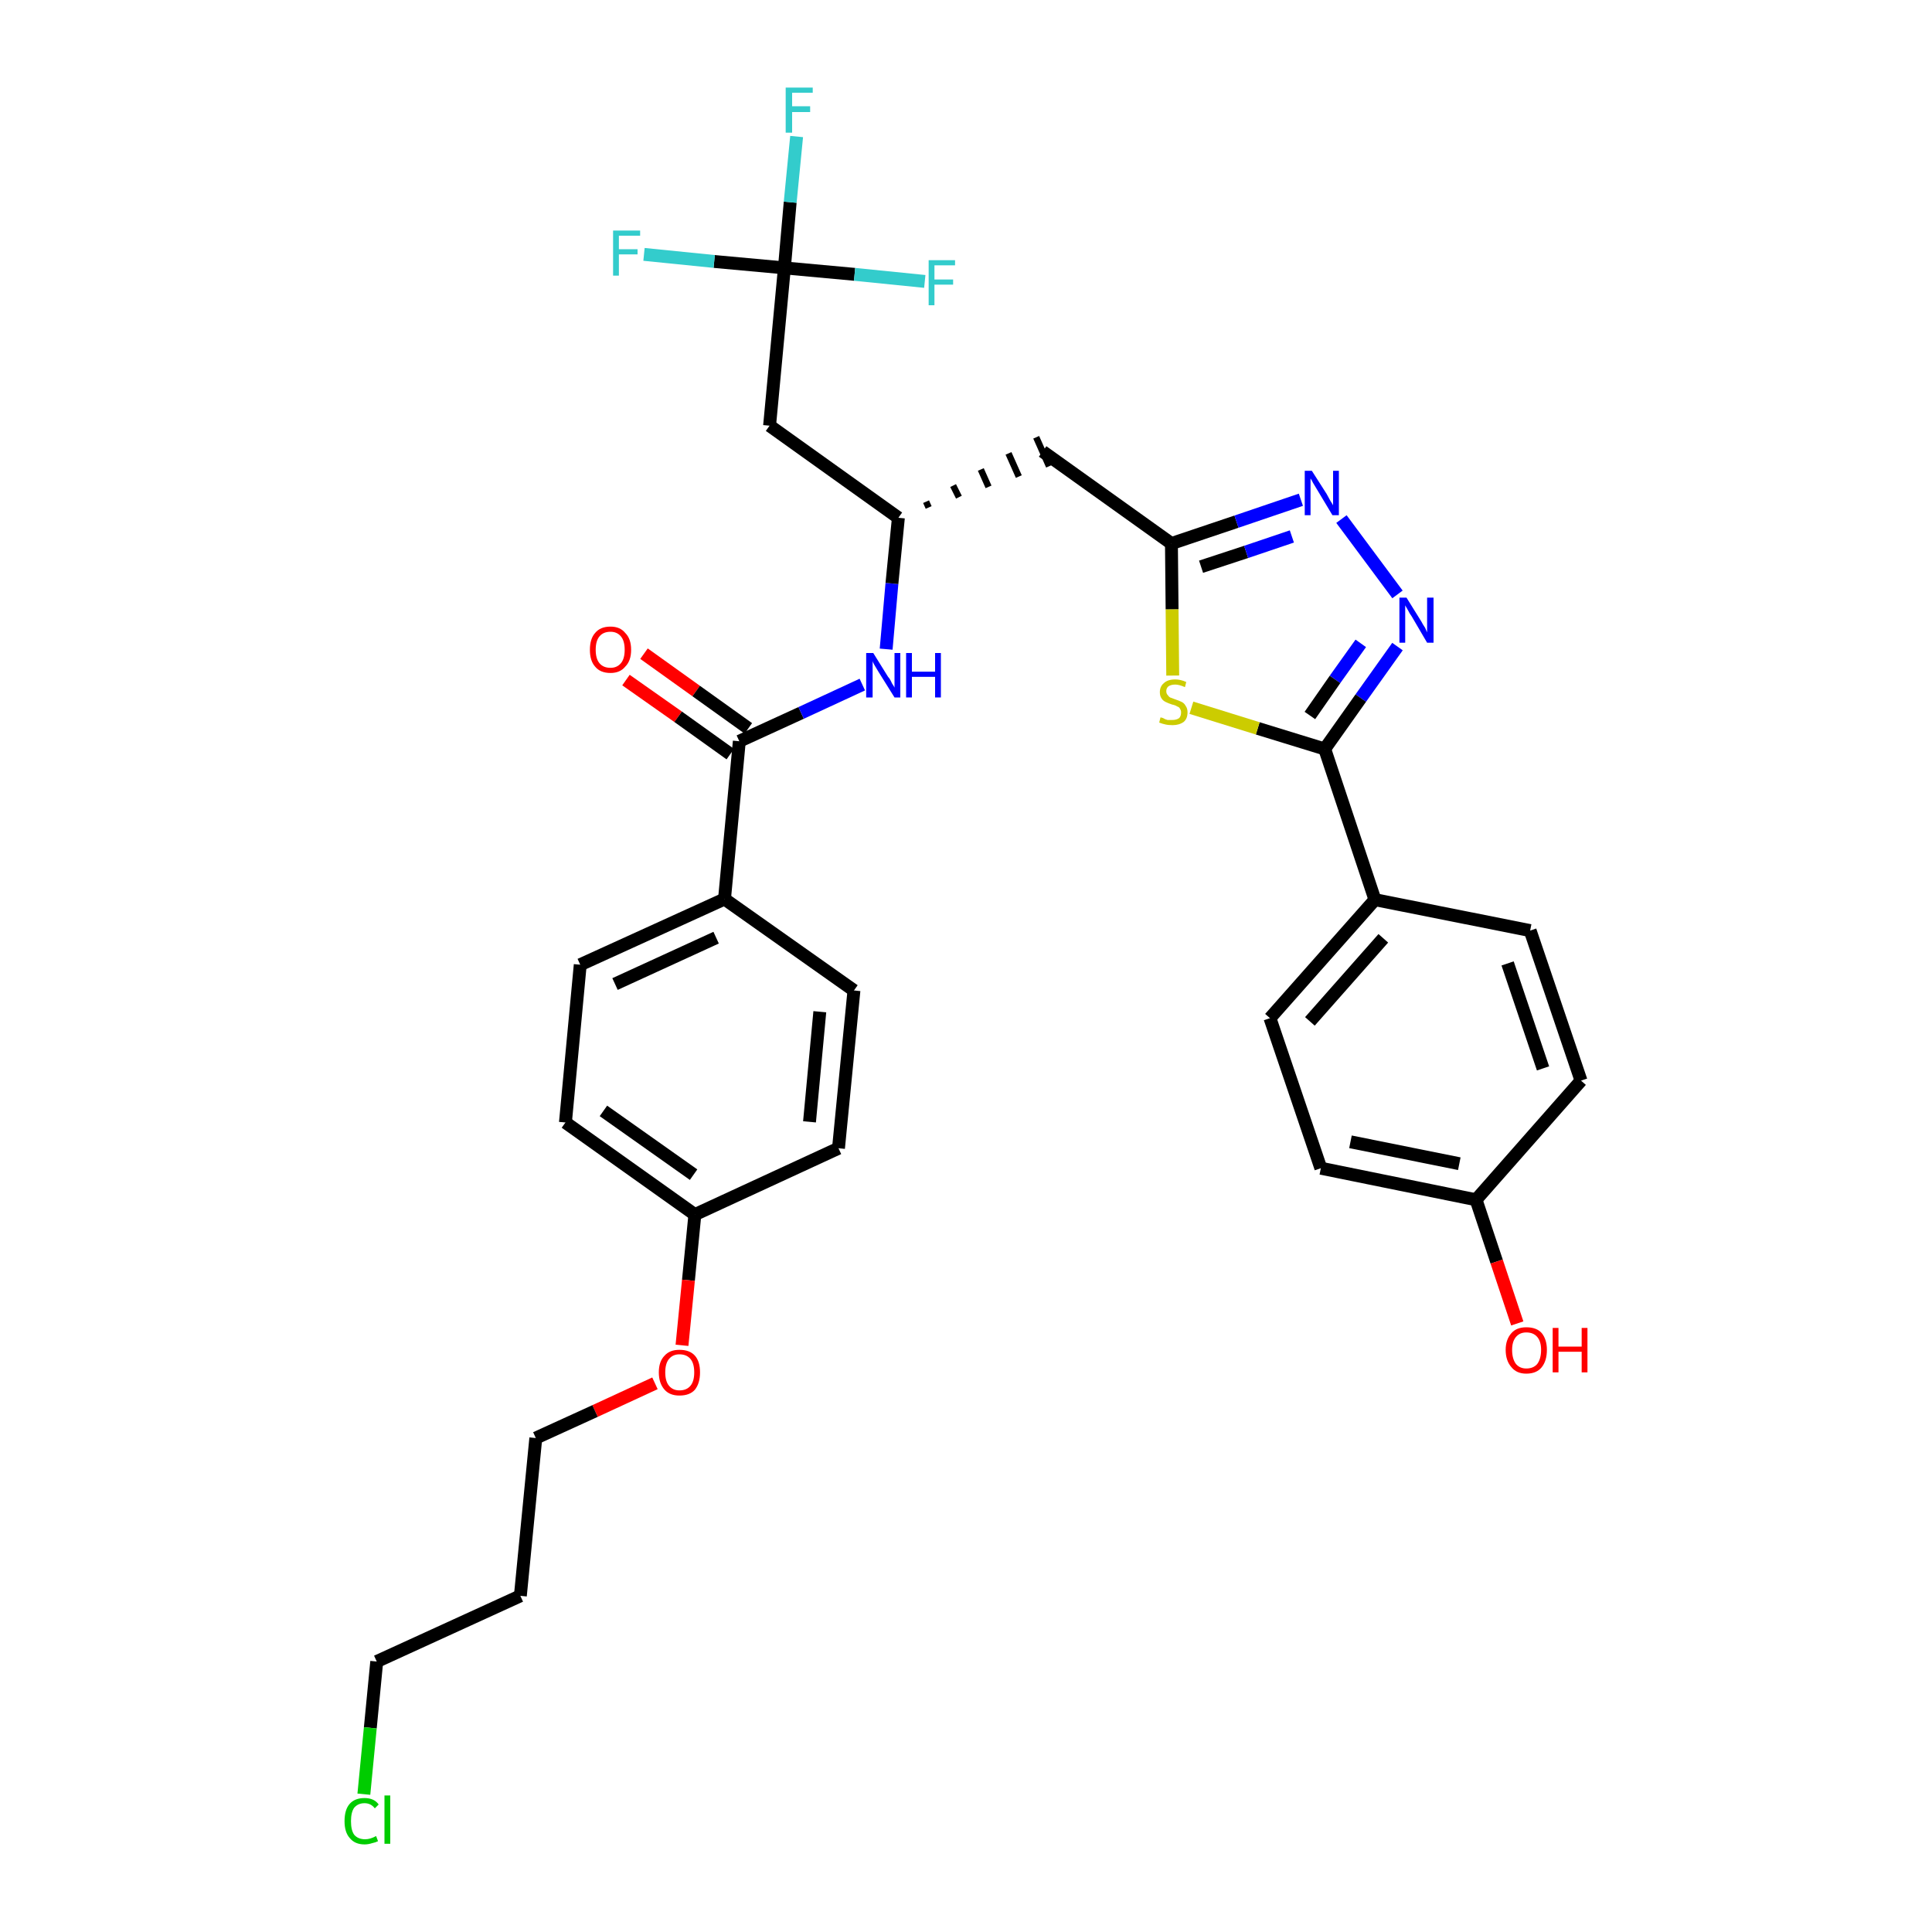 <?xml version='1.0' encoding='iso-8859-1'?>
<svg version='1.1' baseProfile='full'
              xmlns='http://www.w3.org/2000/svg'
                      xmlns:rdkit='http://www.rdkit.org/xml'
                      xmlns:xlink='http://www.w3.org/1999/xlink'
                  xml:space='preserve'
width='300px' height='300px' viewBox='0 0 300 300'>
<!-- END OF HEADER -->
<path class='bond-0 atom-0 atom-1' d='M 97.2,105.6 L 105.3,111.3' style='fill:none;fill-rule:evenodd;stroke:#FF0000;stroke-width:2.0px;stroke-linecap:butt;stroke-linejoin:miter;stroke-opacity:1' />
<path class='bond-0 atom-0 atom-1' d='M 105.3,111.3 L 113.4,117.1' style='fill:none;fill-rule:evenodd;stroke:#000000;stroke-width:2.0px;stroke-linecap:butt;stroke-linejoin:miter;stroke-opacity:1' />
<path class='bond-0 atom-0 atom-1' d='M 100.0,101.5 L 108.1,107.3' style='fill:none;fill-rule:evenodd;stroke:#FF0000;stroke-width:2.0px;stroke-linecap:butt;stroke-linejoin:miter;stroke-opacity:1' />
<path class='bond-0 atom-0 atom-1' d='M 108.1,107.3 L 116.2,113.1' style='fill:none;fill-rule:evenodd;stroke:#000000;stroke-width:2.0px;stroke-linecap:butt;stroke-linejoin:miter;stroke-opacity:1' />
<path class='bond-1 atom-1 atom-2' d='M 114.8,115.1 L 124.4,110.7' style='fill:none;fill-rule:evenodd;stroke:#000000;stroke-width:2.0px;stroke-linecap:butt;stroke-linejoin:miter;stroke-opacity:1' />
<path class='bond-1 atom-1 atom-2' d='M 124.4,110.7 L 133.9,106.3' style='fill:none;fill-rule:evenodd;stroke:#0000FF;stroke-width:2.0px;stroke-linecap:butt;stroke-linejoin:miter;stroke-opacity:1' />
<path class='bond-21 atom-1 atom-22' d='M 114.8,115.1 L 112.5,139.6' style='fill:none;fill-rule:evenodd;stroke:#000000;stroke-width:2.0px;stroke-linecap:butt;stroke-linejoin:miter;stroke-opacity:1' />
<path class='bond-2 atom-2 atom-3' d='M 137.6,100.8 L 138.5,90.6' style='fill:none;fill-rule:evenodd;stroke:#0000FF;stroke-width:2.0px;stroke-linecap:butt;stroke-linejoin:miter;stroke-opacity:1' />
<path class='bond-2 atom-2 atom-3' d='M 138.5,90.6 L 139.5,80.4' style='fill:none;fill-rule:evenodd;stroke:#000000;stroke-width:2.0px;stroke-linecap:butt;stroke-linejoin:miter;stroke-opacity:1' />
<path class='bond-3 atom-3 atom-4' d='M 144.2,78.8 L 143.8,77.9' style='fill:none;fill-rule:evenodd;stroke:#000000;stroke-width:1.0px;stroke-linecap:butt;stroke-linejoin:miter;stroke-opacity:1' />
<path class='bond-3 atom-3 atom-4' d='M 148.9,77.2 L 148.0,75.4' style='fill:none;fill-rule:evenodd;stroke:#000000;stroke-width:1.0px;stroke-linecap:butt;stroke-linejoin:miter;stroke-opacity:1' />
<path class='bond-3 atom-3 atom-4' d='M 153.5,75.6 L 152.3,72.9' style='fill:none;fill-rule:evenodd;stroke:#000000;stroke-width:1.0px;stroke-linecap:butt;stroke-linejoin:miter;stroke-opacity:1' />
<path class='bond-3 atom-3 atom-4' d='M 158.2,74.0 L 156.6,70.4' style='fill:none;fill-rule:evenodd;stroke:#000000;stroke-width:1.0px;stroke-linecap:butt;stroke-linejoin:miter;stroke-opacity:1' />
<path class='bond-3 atom-3 atom-4' d='M 162.9,72.4 L 160.9,67.9' style='fill:none;fill-rule:evenodd;stroke:#000000;stroke-width:1.0px;stroke-linecap:butt;stroke-linejoin:miter;stroke-opacity:1' />
<path class='bond-16 atom-3 atom-17' d='M 139.5,80.4 L 119.5,66.1' style='fill:none;fill-rule:evenodd;stroke:#000000;stroke-width:2.0px;stroke-linecap:butt;stroke-linejoin:miter;stroke-opacity:1' />
<path class='bond-4 atom-4 atom-5' d='M 161.9,70.1 L 181.9,84.4' style='fill:none;fill-rule:evenodd;stroke:#000000;stroke-width:2.0px;stroke-linecap:butt;stroke-linejoin:miter;stroke-opacity:1' />
<path class='bond-5 atom-5 atom-6' d='M 181.9,84.4 L 192.0,81.0' style='fill:none;fill-rule:evenodd;stroke:#000000;stroke-width:2.0px;stroke-linecap:butt;stroke-linejoin:miter;stroke-opacity:1' />
<path class='bond-5 atom-5 atom-6' d='M 192.0,81.0 L 202.0,77.6' style='fill:none;fill-rule:evenodd;stroke:#0000FF;stroke-width:2.0px;stroke-linecap:butt;stroke-linejoin:miter;stroke-opacity:1' />
<path class='bond-5 atom-5 atom-6' d='M 186.5,88.0 L 193.5,85.7' style='fill:none;fill-rule:evenodd;stroke:#000000;stroke-width:2.0px;stroke-linecap:butt;stroke-linejoin:miter;stroke-opacity:1' />
<path class='bond-5 atom-5 atom-6' d='M 193.5,85.7 L 200.6,83.3' style='fill:none;fill-rule:evenodd;stroke:#0000FF;stroke-width:2.0px;stroke-linecap:butt;stroke-linejoin:miter;stroke-opacity:1' />
<path class='bond-32 atom-16 atom-5' d='M 182.1,104.9 L 182.0,94.6' style='fill:none;fill-rule:evenodd;stroke:#CCCC00;stroke-width:2.0px;stroke-linecap:butt;stroke-linejoin:miter;stroke-opacity:1' />
<path class='bond-32 atom-16 atom-5' d='M 182.0,94.6 L 181.9,84.4' style='fill:none;fill-rule:evenodd;stroke:#000000;stroke-width:2.0px;stroke-linecap:butt;stroke-linejoin:miter;stroke-opacity:1' />
<path class='bond-6 atom-6 atom-7' d='M 208.3,80.6 L 217.0,92.3' style='fill:none;fill-rule:evenodd;stroke:#0000FF;stroke-width:2.0px;stroke-linecap:butt;stroke-linejoin:miter;stroke-opacity:1' />
<path class='bond-7 atom-7 atom-8' d='M 217.0,100.4 L 211.3,108.4' style='fill:none;fill-rule:evenodd;stroke:#0000FF;stroke-width:2.0px;stroke-linecap:butt;stroke-linejoin:miter;stroke-opacity:1' />
<path class='bond-7 atom-7 atom-8' d='M 211.3,108.4 L 205.7,116.3' style='fill:none;fill-rule:evenodd;stroke:#000000;stroke-width:2.0px;stroke-linecap:butt;stroke-linejoin:miter;stroke-opacity:1' />
<path class='bond-7 atom-7 atom-8' d='M 211.3,99.9 L 207.3,105.5' style='fill:none;fill-rule:evenodd;stroke:#0000FF;stroke-width:2.0px;stroke-linecap:butt;stroke-linejoin:miter;stroke-opacity:1' />
<path class='bond-7 atom-7 atom-8' d='M 207.3,105.5 L 203.4,111.1' style='fill:none;fill-rule:evenodd;stroke:#000000;stroke-width:2.0px;stroke-linecap:butt;stroke-linejoin:miter;stroke-opacity:1' />
<path class='bond-8 atom-8 atom-9' d='M 205.7,116.3 L 213.5,139.7' style='fill:none;fill-rule:evenodd;stroke:#000000;stroke-width:2.0px;stroke-linecap:butt;stroke-linejoin:miter;stroke-opacity:1' />
<path class='bond-15 atom-8 atom-16' d='M 205.7,116.3 L 195.3,113.1' style='fill:none;fill-rule:evenodd;stroke:#000000;stroke-width:2.0px;stroke-linecap:butt;stroke-linejoin:miter;stroke-opacity:1' />
<path class='bond-15 atom-8 atom-16' d='M 195.3,113.1 L 185.0,109.9' style='fill:none;fill-rule:evenodd;stroke:#CCCC00;stroke-width:2.0px;stroke-linecap:butt;stroke-linejoin:miter;stroke-opacity:1' />
<path class='bond-9 atom-9 atom-10' d='M 213.5,139.7 L 197.2,158.1' style='fill:none;fill-rule:evenodd;stroke:#000000;stroke-width:2.0px;stroke-linecap:butt;stroke-linejoin:miter;stroke-opacity:1' />
<path class='bond-9 atom-9 atom-10' d='M 214.8,145.7 L 203.4,158.6' style='fill:none;fill-rule:evenodd;stroke:#000000;stroke-width:2.0px;stroke-linecap:butt;stroke-linejoin:miter;stroke-opacity:1' />
<path class='bond-34 atom-15 atom-9' d='M 237.6,144.5 L 213.5,139.7' style='fill:none;fill-rule:evenodd;stroke:#000000;stroke-width:2.0px;stroke-linecap:butt;stroke-linejoin:miter;stroke-opacity:1' />
<path class='bond-10 atom-10 atom-11' d='M 197.2,158.1 L 205.1,181.4' style='fill:none;fill-rule:evenodd;stroke:#000000;stroke-width:2.0px;stroke-linecap:butt;stroke-linejoin:miter;stroke-opacity:1' />
<path class='bond-11 atom-11 atom-12' d='M 205.1,181.4 L 229.2,186.3' style='fill:none;fill-rule:evenodd;stroke:#000000;stroke-width:2.0px;stroke-linecap:butt;stroke-linejoin:miter;stroke-opacity:1' />
<path class='bond-11 atom-11 atom-12' d='M 209.7,177.3 L 226.6,180.7' style='fill:none;fill-rule:evenodd;stroke:#000000;stroke-width:2.0px;stroke-linecap:butt;stroke-linejoin:miter;stroke-opacity:1' />
<path class='bond-12 atom-12 atom-13' d='M 229.2,186.3 L 232.4,195.9' style='fill:none;fill-rule:evenodd;stroke:#000000;stroke-width:2.0px;stroke-linecap:butt;stroke-linejoin:miter;stroke-opacity:1' />
<path class='bond-12 atom-12 atom-13' d='M 232.4,195.9 L 235.6,205.5' style='fill:none;fill-rule:evenodd;stroke:#FF0000;stroke-width:2.0px;stroke-linecap:butt;stroke-linejoin:miter;stroke-opacity:1' />
<path class='bond-13 atom-12 atom-14' d='M 229.2,186.3 L 245.5,167.8' style='fill:none;fill-rule:evenodd;stroke:#000000;stroke-width:2.0px;stroke-linecap:butt;stroke-linejoin:miter;stroke-opacity:1' />
<path class='bond-14 atom-14 atom-15' d='M 245.5,167.8 L 237.6,144.5' style='fill:none;fill-rule:evenodd;stroke:#000000;stroke-width:2.0px;stroke-linecap:butt;stroke-linejoin:miter;stroke-opacity:1' />
<path class='bond-14 atom-14 atom-15' d='M 239.6,165.9 L 234.1,149.6' style='fill:none;fill-rule:evenodd;stroke:#000000;stroke-width:2.0px;stroke-linecap:butt;stroke-linejoin:miter;stroke-opacity:1' />
<path class='bond-17 atom-17 atom-18' d='M 119.5,66.1 L 121.8,41.6' style='fill:none;fill-rule:evenodd;stroke:#000000;stroke-width:2.0px;stroke-linecap:butt;stroke-linejoin:miter;stroke-opacity:1' />
<path class='bond-18 atom-18 atom-19' d='M 121.8,41.6 L 122.7,31.4' style='fill:none;fill-rule:evenodd;stroke:#000000;stroke-width:2.0px;stroke-linecap:butt;stroke-linejoin:miter;stroke-opacity:1' />
<path class='bond-18 atom-18 atom-19' d='M 122.7,31.4 L 123.7,21.2' style='fill:none;fill-rule:evenodd;stroke:#33CCCC;stroke-width:2.0px;stroke-linecap:butt;stroke-linejoin:miter;stroke-opacity:1' />
<path class='bond-19 atom-18 atom-20' d='M 121.8,41.6 L 110.9,40.6' style='fill:none;fill-rule:evenodd;stroke:#000000;stroke-width:2.0px;stroke-linecap:butt;stroke-linejoin:miter;stroke-opacity:1' />
<path class='bond-19 atom-18 atom-20' d='M 110.9,40.6 L 100.0,39.5' style='fill:none;fill-rule:evenodd;stroke:#33CCCC;stroke-width:2.0px;stroke-linecap:butt;stroke-linejoin:miter;stroke-opacity:1' />
<path class='bond-20 atom-18 atom-21' d='M 121.8,41.6 L 132.7,42.6' style='fill:none;fill-rule:evenodd;stroke:#000000;stroke-width:2.0px;stroke-linecap:butt;stroke-linejoin:miter;stroke-opacity:1' />
<path class='bond-20 atom-18 atom-21' d='M 132.7,42.6 L 143.6,43.7' style='fill:none;fill-rule:evenodd;stroke:#33CCCC;stroke-width:2.0px;stroke-linecap:butt;stroke-linejoin:miter;stroke-opacity:1' />
<path class='bond-22 atom-22 atom-23' d='M 112.5,139.6 L 90.1,149.8' style='fill:none;fill-rule:evenodd;stroke:#000000;stroke-width:2.0px;stroke-linecap:butt;stroke-linejoin:miter;stroke-opacity:1' />
<path class='bond-22 atom-22 atom-23' d='M 111.2,145.6 L 95.5,152.8' style='fill:none;fill-rule:evenodd;stroke:#000000;stroke-width:2.0px;stroke-linecap:butt;stroke-linejoin:miter;stroke-opacity:1' />
<path class='bond-33 atom-32 atom-22' d='M 132.6,153.8 L 112.5,139.6' style='fill:none;fill-rule:evenodd;stroke:#000000;stroke-width:2.0px;stroke-linecap:butt;stroke-linejoin:miter;stroke-opacity:1' />
<path class='bond-23 atom-23 atom-24' d='M 90.1,149.8 L 87.8,174.3' style='fill:none;fill-rule:evenodd;stroke:#000000;stroke-width:2.0px;stroke-linecap:butt;stroke-linejoin:miter;stroke-opacity:1' />
<path class='bond-24 atom-24 atom-25' d='M 87.8,174.3 L 107.9,188.6' style='fill:none;fill-rule:evenodd;stroke:#000000;stroke-width:2.0px;stroke-linecap:butt;stroke-linejoin:miter;stroke-opacity:1' />
<path class='bond-24 atom-24 atom-25' d='M 93.7,172.5 L 107.7,182.4' style='fill:none;fill-rule:evenodd;stroke:#000000;stroke-width:2.0px;stroke-linecap:butt;stroke-linejoin:miter;stroke-opacity:1' />
<path class='bond-25 atom-25 atom-26' d='M 107.9,188.6 L 106.9,198.8' style='fill:none;fill-rule:evenodd;stroke:#000000;stroke-width:2.0px;stroke-linecap:butt;stroke-linejoin:miter;stroke-opacity:1' />
<path class='bond-25 atom-25 atom-26' d='M 106.9,198.8 L 105.9,208.9' style='fill:none;fill-rule:evenodd;stroke:#FF0000;stroke-width:2.0px;stroke-linecap:butt;stroke-linejoin:miter;stroke-opacity:1' />
<path class='bond-30 atom-25 atom-31' d='M 107.9,188.6 L 130.2,178.3' style='fill:none;fill-rule:evenodd;stroke:#000000;stroke-width:2.0px;stroke-linecap:butt;stroke-linejoin:miter;stroke-opacity:1' />
<path class='bond-26 atom-26 atom-27' d='M 101.7,214.8 L 92.4,219.1' style='fill:none;fill-rule:evenodd;stroke:#FF0000;stroke-width:2.0px;stroke-linecap:butt;stroke-linejoin:miter;stroke-opacity:1' />
<path class='bond-26 atom-26 atom-27' d='M 92.4,219.1 L 83.2,223.3' style='fill:none;fill-rule:evenodd;stroke:#000000;stroke-width:2.0px;stroke-linecap:butt;stroke-linejoin:miter;stroke-opacity:1' />
<path class='bond-27 atom-27 atom-28' d='M 83.2,223.3 L 80.8,247.8' style='fill:none;fill-rule:evenodd;stroke:#000000;stroke-width:2.0px;stroke-linecap:butt;stroke-linejoin:miter;stroke-opacity:1' />
<path class='bond-28 atom-28 atom-29' d='M 80.8,247.8 L 58.5,258.0' style='fill:none;fill-rule:evenodd;stroke:#000000;stroke-width:2.0px;stroke-linecap:butt;stroke-linejoin:miter;stroke-opacity:1' />
<path class='bond-29 atom-29 atom-30' d='M 58.5,258.0 L 57.5,268.3' style='fill:none;fill-rule:evenodd;stroke:#000000;stroke-width:2.0px;stroke-linecap:butt;stroke-linejoin:miter;stroke-opacity:1' />
<path class='bond-29 atom-29 atom-30' d='M 57.5,268.3 L 56.5,278.6' style='fill:none;fill-rule:evenodd;stroke:#00CC00;stroke-width:2.0px;stroke-linecap:butt;stroke-linejoin:miter;stroke-opacity:1' />
<path class='bond-31 atom-31 atom-32' d='M 130.2,178.3 L 132.6,153.8' style='fill:none;fill-rule:evenodd;stroke:#000000;stroke-width:2.0px;stroke-linecap:butt;stroke-linejoin:miter;stroke-opacity:1' />
<path class='bond-31 atom-31 atom-32' d='M 125.7,174.2 L 127.3,157.1' style='fill:none;fill-rule:evenodd;stroke:#000000;stroke-width:2.0px;stroke-linecap:butt;stroke-linejoin:miter;stroke-opacity:1' />
<path  class='atom-0' d='M 91.6 100.9
Q 91.6 99.2, 92.4 98.3
Q 93.2 97.3, 94.8 97.3
Q 96.3 97.3, 97.1 98.3
Q 98.0 99.2, 98.0 100.9
Q 98.0 102.6, 97.1 103.5
Q 96.3 104.5, 94.8 104.5
Q 93.2 104.5, 92.4 103.5
Q 91.6 102.6, 91.6 100.9
M 94.8 103.7
Q 95.8 103.7, 96.4 103.0
Q 97.0 102.3, 97.0 100.9
Q 97.0 99.5, 96.4 98.8
Q 95.8 98.1, 94.8 98.1
Q 93.7 98.1, 93.1 98.8
Q 92.5 99.5, 92.5 100.9
Q 92.5 102.3, 93.1 103.0
Q 93.7 103.7, 94.8 103.7
' fill='#FF0000'/>
<path  class='atom-2' d='M 135.6 101.4
L 137.9 105.1
Q 138.2 105.4, 138.5 106.1
Q 138.9 106.7, 138.9 106.8
L 138.9 101.4
L 139.8 101.4
L 139.8 108.3
L 138.9 108.3
L 136.4 104.3
Q 136.1 103.8, 135.8 103.3
Q 135.5 102.8, 135.5 102.6
L 135.5 108.3
L 134.5 108.3
L 134.5 101.4
L 135.6 101.4
' fill='#0000FF'/>
<path  class='atom-2' d='M 140.7 101.4
L 141.6 101.4
L 141.6 104.3
L 145.2 104.3
L 145.2 101.4
L 146.1 101.4
L 146.1 108.3
L 145.2 108.3
L 145.2 105.1
L 141.6 105.1
L 141.6 108.3
L 140.7 108.3
L 140.7 101.4
' fill='#0000FF'/>
<path  class='atom-6' d='M 203.7 73.1
L 206.0 76.7
Q 206.2 77.1, 206.6 77.8
Q 207.0 78.4, 207.0 78.5
L 207.0 73.1
L 207.9 73.1
L 207.9 80.0
L 206.9 80.0
L 204.5 76.0
Q 204.2 75.5, 203.9 75.0
Q 203.6 74.4, 203.5 74.3
L 203.5 80.0
L 202.6 80.0
L 202.6 73.1
L 203.7 73.1
' fill='#0000FF'/>
<path  class='atom-7' d='M 218.4 92.8
L 220.7 96.5
Q 220.9 96.9, 221.3 97.5
Q 221.6 98.2, 221.6 98.2
L 221.6 92.8
L 222.6 92.8
L 222.6 99.8
L 221.6 99.8
L 219.2 95.7
Q 218.9 95.3, 218.6 94.7
Q 218.3 94.2, 218.2 94.0
L 218.2 99.8
L 217.3 99.8
L 217.3 92.8
L 218.4 92.8
' fill='#0000FF'/>
<path  class='atom-13' d='M 233.8 209.6
Q 233.8 208.0, 234.7 207.0
Q 235.5 206.1, 237.0 206.1
Q 238.6 206.1, 239.4 207.0
Q 240.2 208.0, 240.2 209.6
Q 240.2 211.3, 239.4 212.3
Q 238.6 213.3, 237.0 213.3
Q 235.5 213.3, 234.7 212.3
Q 233.8 211.3, 233.8 209.6
M 237.0 212.5
Q 238.1 212.5, 238.7 211.8
Q 239.3 211.0, 239.3 209.6
Q 239.3 208.3, 238.7 207.6
Q 238.1 206.9, 237.0 206.9
Q 236.0 206.9, 235.4 207.6
Q 234.8 208.3, 234.8 209.6
Q 234.8 211.0, 235.4 211.8
Q 236.0 212.5, 237.0 212.5
' fill='#FF0000'/>
<path  class='atom-13' d='M 241.1 206.2
L 242.0 206.2
L 242.0 209.1
L 245.6 209.1
L 245.6 206.2
L 246.5 206.2
L 246.5 213.1
L 245.6 213.1
L 245.6 209.9
L 242.0 209.9
L 242.0 213.1
L 241.1 213.1
L 241.1 206.2
' fill='#FF0000'/>
<path  class='atom-16' d='M 180.2 111.4
Q 180.3 111.4, 180.6 111.5
Q 180.9 111.7, 181.3 111.8
Q 181.7 111.8, 182.0 111.8
Q 182.7 111.8, 183.1 111.5
Q 183.4 111.2, 183.4 110.6
Q 183.4 110.3, 183.2 110.0
Q 183.1 109.8, 182.8 109.7
Q 182.5 109.5, 182.0 109.4
Q 181.4 109.2, 181.0 109.0
Q 180.6 108.8, 180.4 108.5
Q 180.1 108.1, 180.1 107.5
Q 180.1 106.6, 180.7 106.1
Q 181.3 105.5, 182.5 105.5
Q 183.3 105.5, 184.2 105.9
L 184.0 106.7
Q 183.1 106.3, 182.5 106.3
Q 181.8 106.3, 181.4 106.6
Q 181.1 106.9, 181.1 107.3
Q 181.1 107.7, 181.3 107.9
Q 181.5 108.2, 181.7 108.3
Q 182.0 108.4, 182.5 108.6
Q 183.1 108.8, 183.5 109.0
Q 183.9 109.2, 184.1 109.6
Q 184.4 110.0, 184.4 110.6
Q 184.4 111.6, 183.8 112.1
Q 183.1 112.6, 182.1 112.6
Q 181.4 112.6, 181.0 112.5
Q 180.5 112.4, 180.0 112.2
L 180.2 111.4
' fill='#CCCC00'/>
<path  class='atom-19' d='M 122.0 13.6
L 126.2 13.6
L 126.2 14.4
L 123.0 14.4
L 123.0 16.5
L 125.8 16.5
L 125.8 17.4
L 123.0 17.4
L 123.0 20.6
L 122.0 20.6
L 122.0 13.6
' fill='#33CCCC'/>
<path  class='atom-20' d='M 95.2 35.8
L 99.4 35.8
L 99.4 36.6
L 96.1 36.6
L 96.1 38.7
L 99.0 38.7
L 99.0 39.5
L 96.1 39.5
L 96.1 42.8
L 95.2 42.8
L 95.2 35.8
' fill='#33CCCC'/>
<path  class='atom-21' d='M 144.2 40.4
L 148.3 40.4
L 148.3 41.2
L 145.1 41.2
L 145.1 43.4
L 148.0 43.4
L 148.0 44.2
L 145.1 44.2
L 145.1 47.4
L 144.2 47.4
L 144.2 40.4
' fill='#33CCCC'/>
<path  class='atom-26' d='M 102.3 213.1
Q 102.3 211.4, 103.2 210.5
Q 104.0 209.6, 105.5 209.6
Q 107.1 209.6, 107.9 210.5
Q 108.7 211.4, 108.7 213.1
Q 108.7 214.8, 107.9 215.8
Q 107.1 216.7, 105.5 216.7
Q 104.0 216.7, 103.2 215.8
Q 102.3 214.8, 102.3 213.1
M 105.5 215.9
Q 106.6 215.9, 107.2 215.2
Q 107.8 214.5, 107.8 213.1
Q 107.8 211.7, 107.2 211.0
Q 106.6 210.3, 105.5 210.3
Q 104.5 210.3, 103.9 211.0
Q 103.3 211.7, 103.3 213.1
Q 103.3 214.5, 103.9 215.2
Q 104.5 215.9, 105.5 215.9
' fill='#FF0000'/>
<path  class='atom-30' d='M 53.5 282.8
Q 53.5 281.0, 54.3 280.1
Q 55.1 279.2, 56.6 279.2
Q 58.1 279.2, 58.8 280.2
L 58.2 280.8
Q 57.6 280.0, 56.6 280.0
Q 55.6 280.0, 55.0 280.7
Q 54.5 281.4, 54.5 282.8
Q 54.5 284.2, 55.0 284.9
Q 55.6 285.6, 56.7 285.6
Q 57.5 285.6, 58.4 285.1
L 58.7 285.9
Q 58.3 286.1, 57.8 286.2
Q 57.2 286.4, 56.6 286.4
Q 55.1 286.4, 54.3 285.4
Q 53.5 284.5, 53.5 282.8
' fill='#00CC00'/>
<path  class='atom-30' d='M 59.7 278.8
L 60.6 278.8
L 60.6 286.3
L 59.7 286.3
L 59.7 278.8
' fill='#00CC00'/>
</svg>
